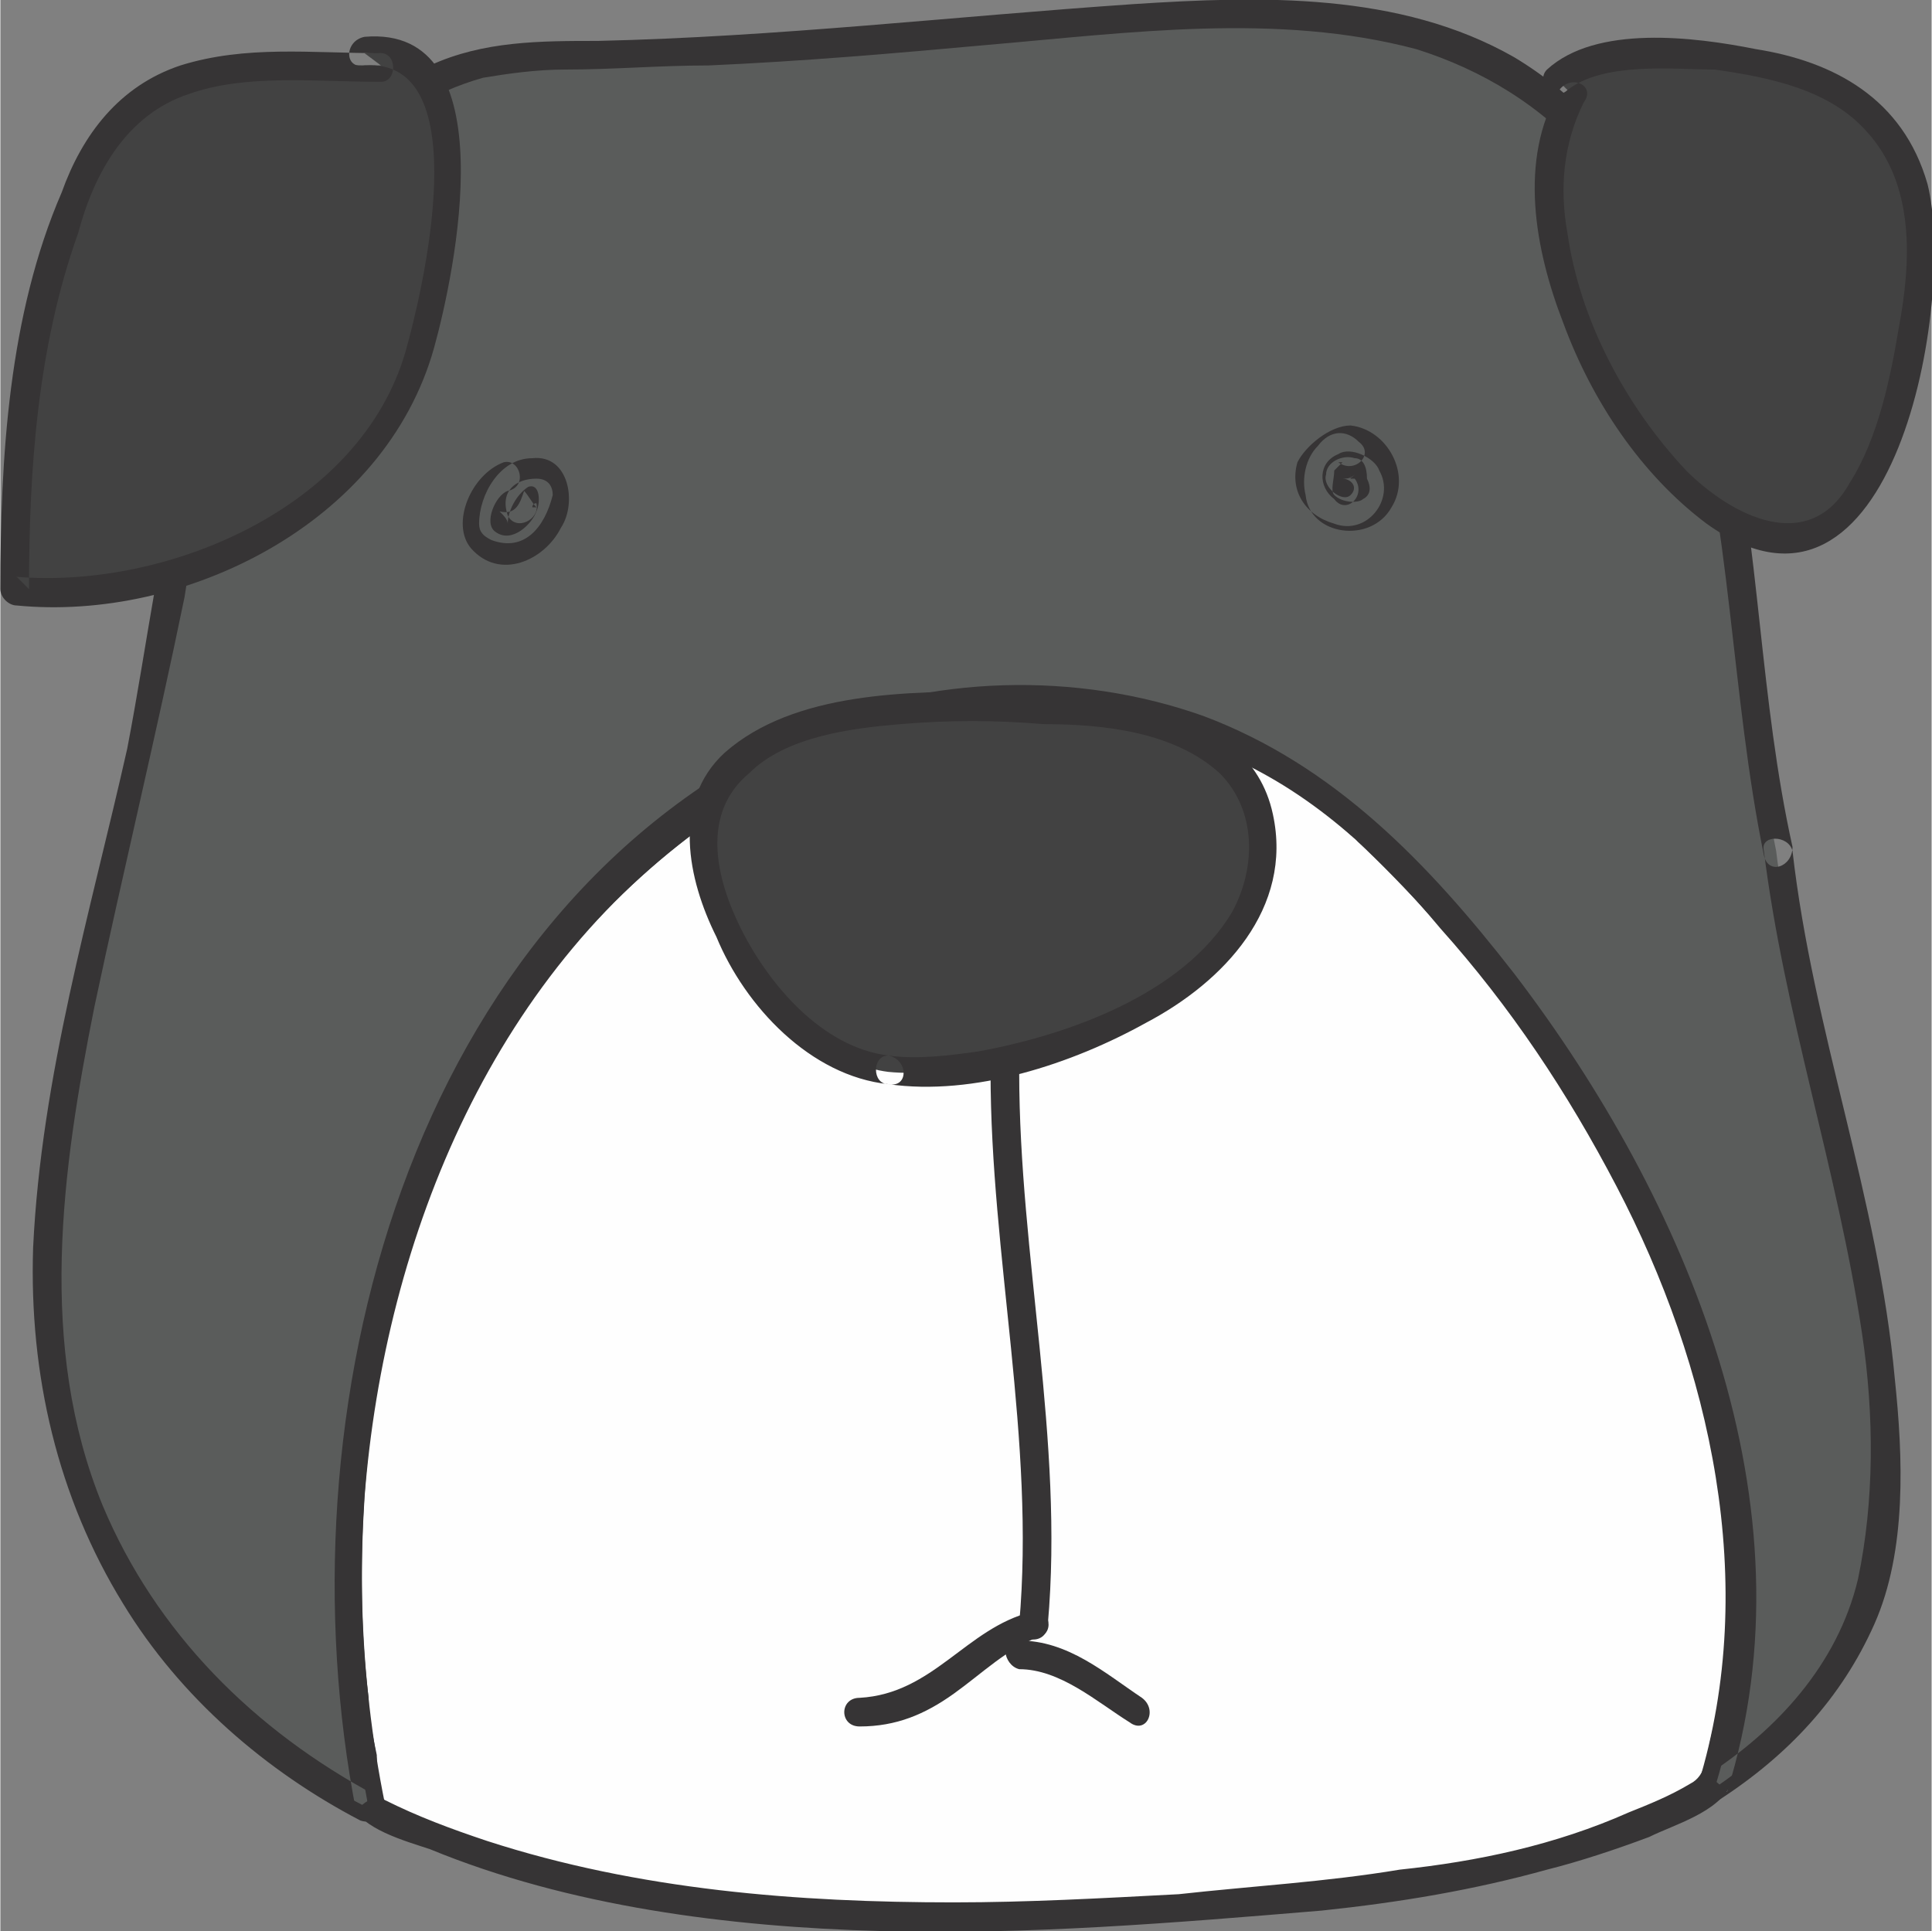 <?xml version="1.0" encoding="UTF-8"?>
<!DOCTYPE svg PUBLIC "-//W3C//DTD SVG 1.1//EN" "http://www.w3.org/Graphics/SVG/1.1/DTD/svg11.dtd">
<!-- Creator: CorelDRAW X7 -->
<svg xmlns="http://www.w3.org/2000/svg" xml:space="preserve" width="2.56in" height="2.559in" version="1.1" style="shape-rendering:geometricPrecision; text-rendering:geometricPrecision; image-rendering:optimizeQuality; fill-rule:evenodd; clip-rule:evenodd"
viewBox="0 0 472 472"
 xmlns:xlink="http://www.w3.org/1999/xlink">
 <rect x="0" y="0" width="472" height="472" fill="#808080" stroke="none"/>
 <defs>
  <style type="text/css">
   <![CDATA[
    .fil0 {fill:#FEFEFE}
    .fil2 {fill:#5A5C5B}
    .fil3 {fill:#424242}
    .fil1 {fill:#363435}
   ]]>
  </style>
 </defs>
 <g id="Layer_x0020_1">

  <path class="fil0" d="M333 202c-36,-33 -95,-40 -138,-19 -91,45 -124,160 -105,259 63,32 151,29 216,23 35,-3 80,-8 113,-28 26,-83 -27,-180 -86,-235z"/>
  <path class="fil1" d="M336 200c-25,-23 -59,-33 -92,-32 -32,1 -62,15 -86,35 -49,41 -72,105 -76,167 -1,16 -1,32 1,49 1,7 2,14 3,22 2,6 13,9 19,11 34,14 73,19 110,20 36,1 72,-2 108,-5 19,-2 37,-5 55,-10 8,-2 17,-5 25,-8 6,-3 17,-6 20,-13 13,-43 5,-89 -12,-129 -17,-40 -43,-77 -75,-107 -4,-3 -9,2 -5,5 52,49 94,121 91,194 -1,9 -2,18 -4,26 -1,4 -1,9 -5,11 -5,3 -10,5 -15,7 -18,8 -37,12 -56,14 -18,3 -36,4 -54,6 -19,1 -37,2 -55,2 -38,0 -77,-3 -114,-15 -9,-3 -17,-6 -25,-10 -2,-1 -2,-9 -2,-11 -1,-5 -2,-9 -2,-14 -2,-16 -2,-33 -1,-49 5,-64 32,-130 87,-167 23,-16 48,-25 77,-24 28,0 57,10 78,30 3,3 8,-2 5,-5z"/>
  <path class="fil2" d="M434 208c-11,-53 -7,-121 -39,-167 -32,-43 -85,-39 -132,-35 -43,3 -82,7 -125,7 -81,0 -91,103 -102,163 -11,54 -32,114 -22,168 11,48 39,79 76,98 -19,-99 14,-214 105,-259 43,-21 102,-14 138,19 59,55 112,152 86,235 16,-11 29,-24 36,-44 18,-57 -14,-128 -21,-185z"/>
  <path class="fil1" d="M438 207c-8,-36 -8,-73 -16,-109 -7,-33 -22,-66 -52,-84 -28,-16 -62,-15 -93,-13 -44,3 -87,8 -131,9 -14,0 -28,0 -41,6 -11,5 -20,12 -28,21 -16,19 -25,44 -31,69 -7,25 -10,51 -15,77 -9,40 -21,80 -23,122 -1,31 6,61 22,87 14,23 35,41 58,53 3,1 6,-1 6,-4 -13,-64 -4,-134 31,-190 18,-27 42,-49 71,-64 31,-16 69,-16 102,-3 22,9 39,25 54,43 17,19 31,40 43,63 23,44 35,97 20,146 -1,3 3,5 5,4 17,-11 30,-25 38,-43 8,-18 7,-41 5,-60 -4,-44 -20,-85 -25,-129 -1,-4 -8,-4 -7,0 5,40 18,78 24,118 3,20 3,41 -1,60 -5,21 -20,37 -37,48 2,1 3,2 5,4 22,-70 -10,-145 -52,-200 -21,-27 -44,-51 -76,-63 -31,-11 -67,-10 -97,3 -98,44 -129,168 -110,265 1,-2 3,-3 5,-4 -30,-16 -54,-40 -67,-71 -16,-39 -10,-82 -2,-122 7,-33 15,-66 22,-100 4,-26 10,-52 21,-77 10,-23 27,-43 52,-50 6,-1 13,-2 20,-2 12,0 23,-1 35,-1 23,-1 46,-3 68,-5 35,-3 71,-8 105,1 16,5 31,14 42,27 13,14 19,33 24,50 11,39 11,81 19,120 1,5 7,3 7,-2z"/>
  <path class="fil3" d="M93 16c-22,0 -50,-3 -65,14 -21,25 -24,82 -24,114l0 0c35,4 78,-14 96,-49 7,-18 21,-86 -11,-82l4 3z"/>
  <path class="fil1" d="M93 13c-17,0 -33,-2 -49,3 -15,5 -24,17 -29,31 -13,30 -15,65 -15,97 0,2 2,4 4,4 41,4 90,-20 102,-63 5,-18 18,-79 -17,-76 -5,1 -5,8 0,7 28,-2 14,56 10,70 -11,38 -58,58 -95,55 1,1 2,2 3,3 0,-29 2,-59 12,-87 4,-15 12,-29 27,-34 14,-5 31,-3 47,-3 4,0 4,-7 0,-7l0 0z"/>
  <path class="fil3" d="M384 23c-28,47 57,164 79,79 7,-25 14,-61 -11,-79 -14,-10 -61,-14 -71,-3l3 3z"/>
  <path class="fil1" d="M381 22c-10,17 -6,39 1,57 7,19 19,37 35,49 46,33 61,-55 54,-83 -6,-21 -23,-30 -42,-33 -15,-3 -39,-6 -51,5 -3,3 2,8 5,5 9,-7 26,-5 36,-5 14,2 28,5 37,15 12,13 11,32 8,48 -2,12 -5,27 -12,38 -10,18 -29,8 -40,-3 -15,-16 -26,-37 -29,-58 -2,-11 -1,-22 4,-32 3,-4 -3,-7 -6,-3l0 0z"/>
  <path class="fil1" d="M242 262c0,45 11,90 7,135 0,5 7,5 7,0 4,-45 -7,-90 -7,-135 0,-5 -7,-5 -7,0l0 0z"/>
  <path class="fil1" d="M252 394c-16,4 -24,20 -42,21 -5,0 -5,7 0,7 9,0 16,-3 23,-8 7,-5 13,-11 21,-14 4,-1 2,-8 -2,-6l0 0z"/>
  <path class="fil1" d="M249 408c10,0 19,8 27,13 4,3 7,-3 3,-6 -9,-6 -18,-14 -30,-14 -5,-1 -4,6 0,7l0 0z"/>
  <path class="fil3" d="M217 262c-24,-3 -47,-37 -45,-60 2,-28 50,-29 71,-29 19,0 53,1 63,21 18,46 -60,71 -89,68z"/>
  <path class="fil1" d="M217 258c-16,-2 -29,-17 -36,-31 -6,-12 -10,-28 2,-38 9,-9 25,-11 37,-12 12,-1 23,-1 35,0 15,0 32,2 43,12 9,9 9,23 3,34 -12,20 -40,30 -62,34 -7,1 -15,2 -22,1 -4,0 -4,7 0,7 21,3 45,-5 63,-15 19,-10 36,-28 31,-51 -6,-28 -44,-29 -67,-30 -22,0 -50,0 -67,15 -13,12 -9,31 -2,45 7,17 23,34 42,36 5,1 5,-6 0,-7z"/>
  <path class="fil1" d="M123 113c-8,3 -13,15 -8,21 7,8 18,3 22,-5 4,-6 2,-18 -7,-17 -8,0 -13,9 -13,16 0,2 1,3 3,4 8,3 13,-3 15,-11 0,-2 -1,-4 -4,-4 -5,0 -9,3 -7,9 2,4 8,1 7,-3 -1,0 -1,1 -1,1 0,0 1,0 1,0 -1,-1 -2,-3 -3,-4 -1,3 -2,6 -6,5 1,1 2,2 2,3 0,-3 2,-7 5,-9 3,-1 3,4 2,6 -1,3 -6,8 -10,5 -3,-2 0,-9 3,-10 5,-1 3,-8 -1,-7l0 0z"/>
  <path class="fil1" d="M332 108c-3,-3 -7,-3 -10,1 -3,3 -4,8 -3,12 1,10 16,12 21,3 5,-8 -1,-19 -10,-20 -5,0 -11,5 -13,9 -2,7 2,13 9,15 8,3 15,-6 11,-13 -1,-3 -7,-6 -10,-4 -5,2 -5,8 -1,11 3,4 8,-1 5,-5 0,0 -1,0 -1,0 0,0 0,-1 0,-1 0,1 0,1 1,0 -1,1 -2,1 -3,1 2,0 4,2 2,4 -2,2 -7,-2 -6,-5 0,-3 4,-5 7,-4 2,0 3,2 3,5 1,2 1,4 -1,5 -1,1 -5,1 -7,-1 -1,-1 0,-4 0,-6 1,-1 1,-1 2,-2 -1,0 0,0 -1,0 0,0 0,0 0,0 4,3 9,-2 5,-5l0 0z"/>
 </g>
</svg>
